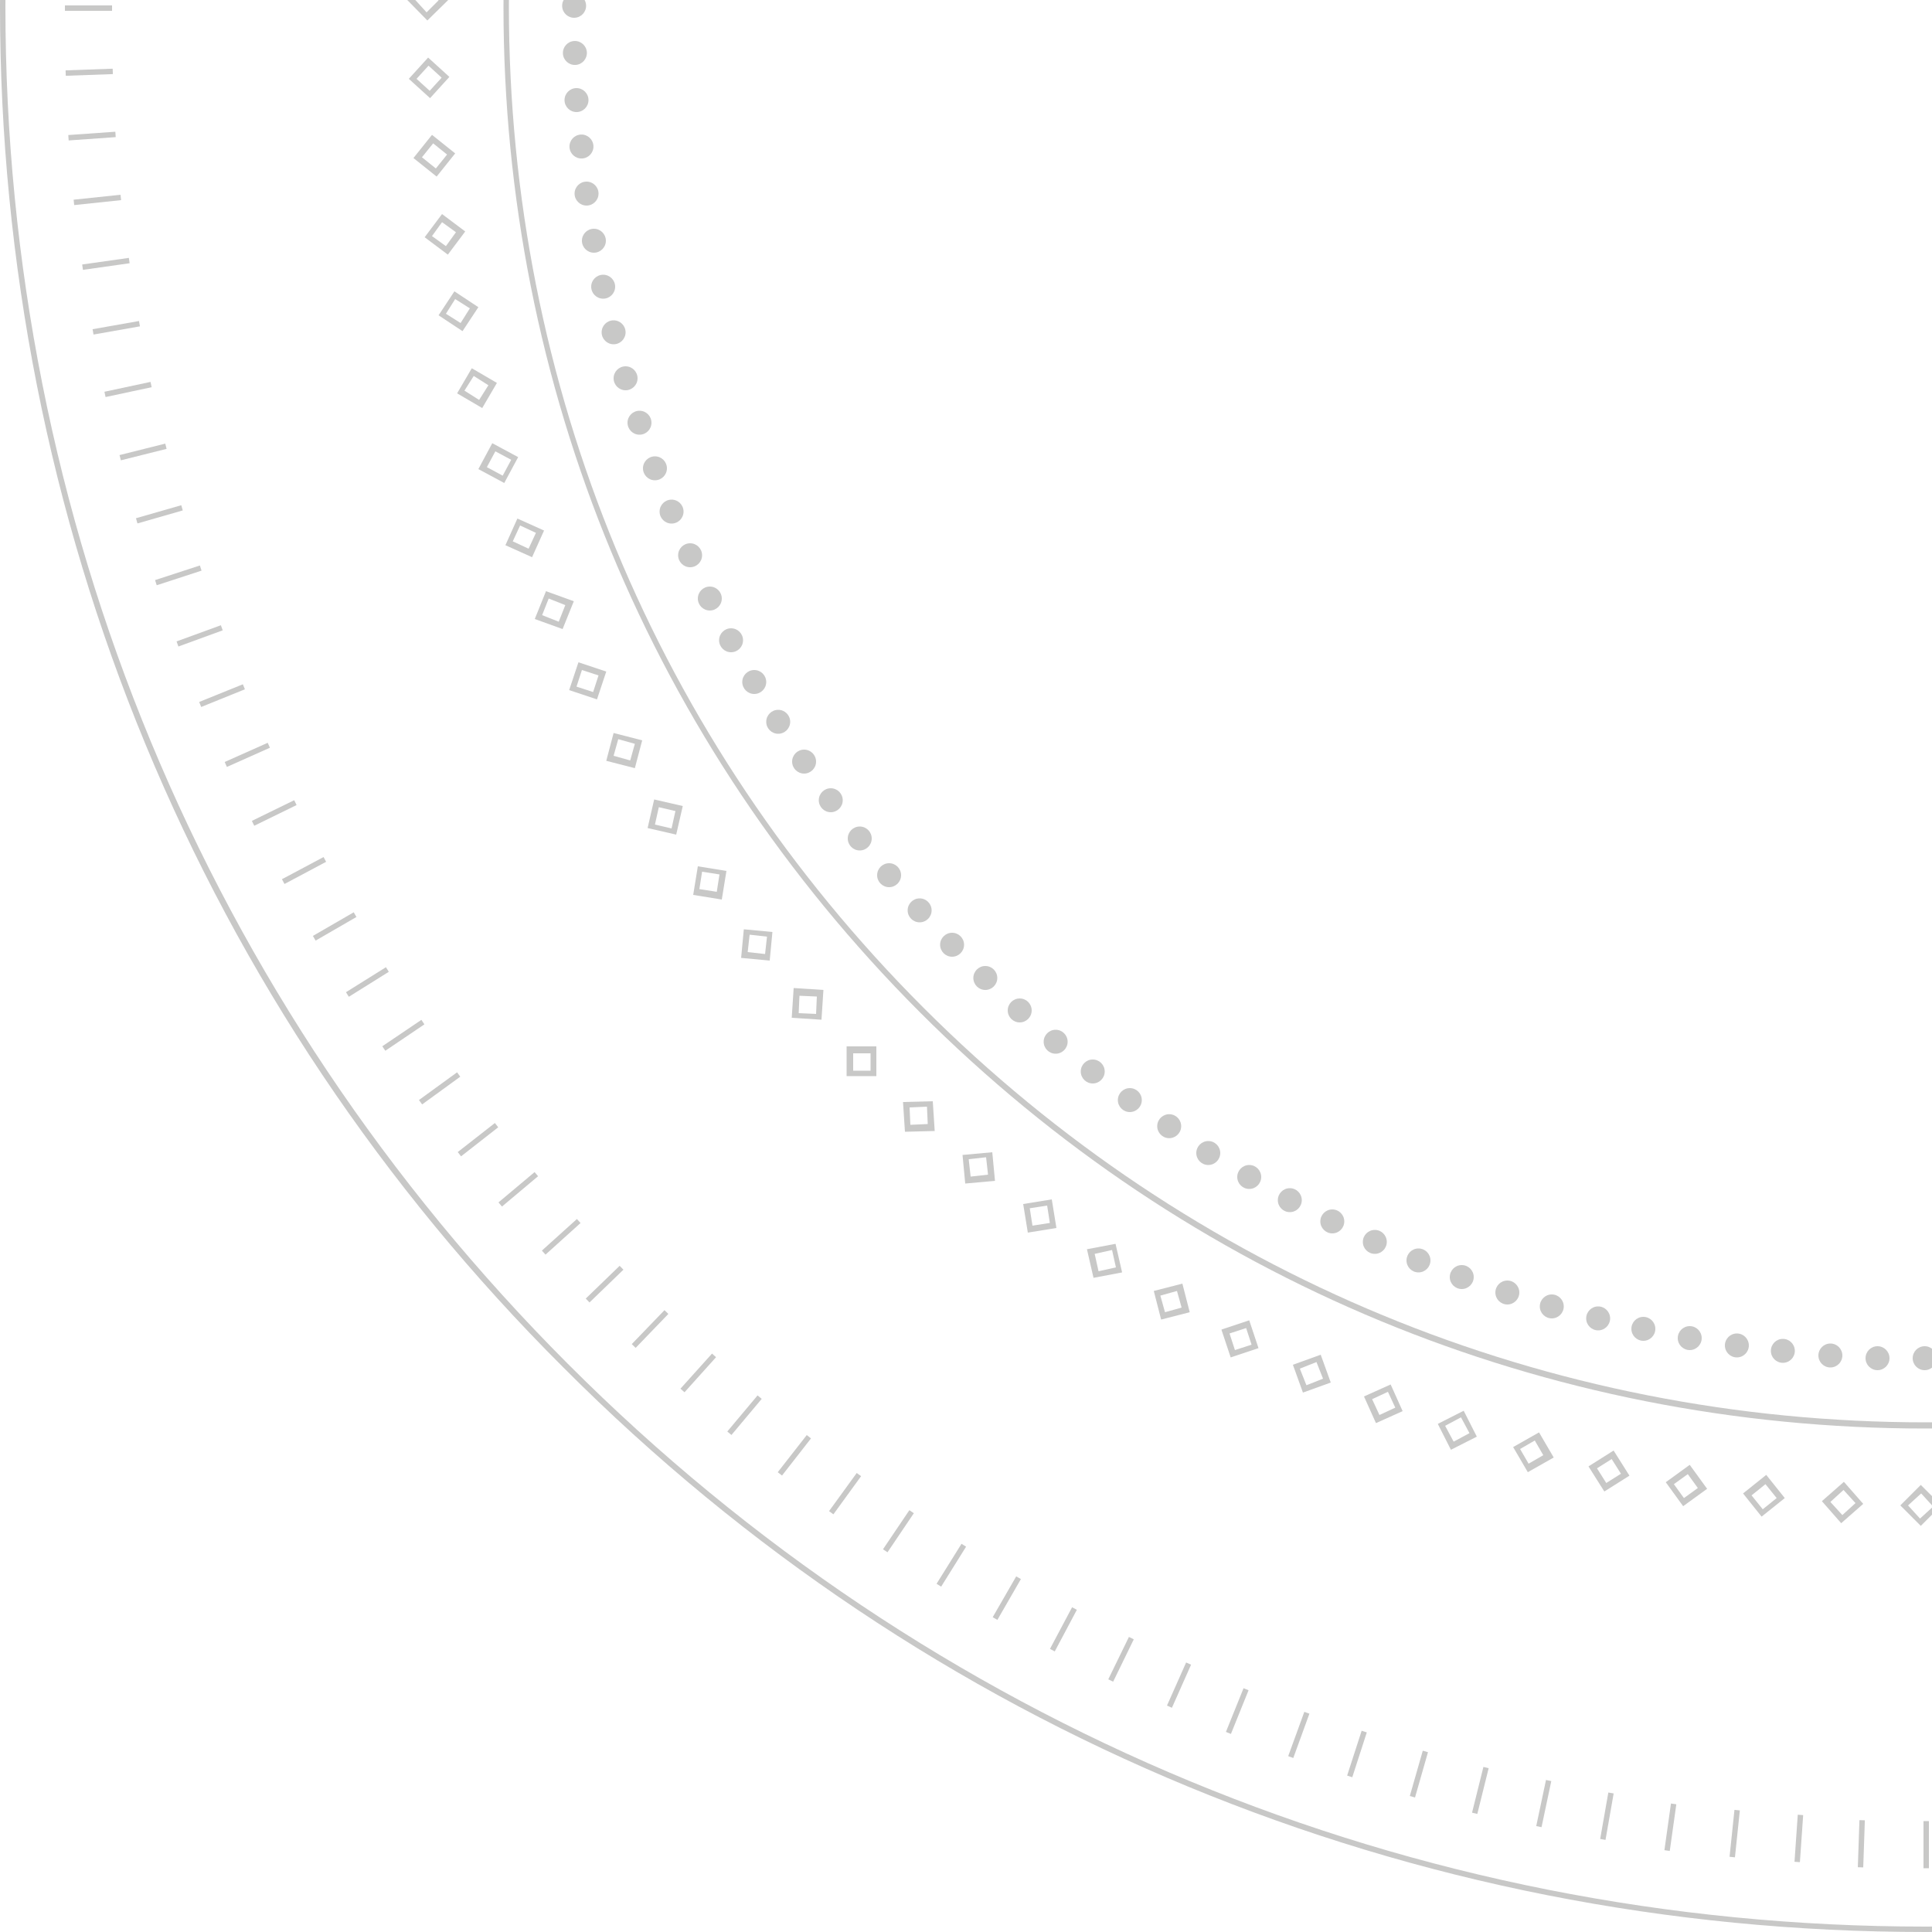 <?xml version="1.0" encoding="utf-8"?>
<!-- Generator: Adobe Illustrator 27.0.0, SVG Export Plug-In . SVG Version: 6.00 Build 0)  -->
<svg version="1.1" id="Layer_1" xmlns="http://www.w3.org/2000/svg" xmlns:xlink="http://www.w3.org/1999/xlink" x="0px" y="0px"
	 viewBox="0 0 500 500" style="enable-background:new 0 0 500 500;" xml:space="preserve">
<style type="text/css">
	.st0{clip-path:url(#SVGID_00000101803648540207444220000017897838446815384203_);}
	.st1{opacity:0.6;}
	.st2{fill:#A3A3A2;}
</style>
<g>
	<defs>
		<rect id="SVGID_1_" width="500" height="500"/>
	</defs>
	<clipPath id="SVGID_00000098910502480823733640000008207592442135422346_">
		<use xlink:href="#SVGID_1_"  style="overflow:visible;"/>
	</clipPath>
	<g style="clip-path:url(#SVGID_00000098910502480823733640000008207592442135422346_);">
		<g>
			<g class="st1">
				<path class="st2" d="M498.3,500c-133.1,0-258.4-51.7-352.5-146.1C51.7,260.1,0,134.8,0,1.7s51.7-258.1,145.8-352.2
					s219.3-146.1,352.5-146.1s258.4,52,352.5,146.1S996.9-131.2,996.9,1.9s-51.7,258.4-146.1,352.5C756.7,448.3,631.5,500,498.3,500
					z M498.3-495.2c-132.7,0-257.4,51.7-351.3,145.6S1.4-131,1.4,1.7S53.2,259.1,147,353s218.6,145.6,351.3,145.6
					S755.7,446.8,849.6,353S995.2,134.3,995.2,1.7s-51.7-257.4-145.6-351.3S631-495.2,498.3-495.2z"/>
			</g>
			<g class="st1">
				<path class="st2" d="M498.3,369.7c-98.4,0-190.9-38.3-260.3-107.8S130.3,100.1,130.3,1.7S168.6-189.2,238-258.6
					s161.9-107.8,260.3-107.8s190.9,38.3,260.3,107.8S866.4-96.7,866.4,1.7S828.1,192.5,758.6,262S596.7,369.7,498.3,369.7z
					 M498.3-364.9c-97.9,0-189.9,38.3-259.1,107.5C169.8-188.2,131.7-96.3,131.7,1.7S169.8,191.6,239,260.8
					c69.2,69.2,161.4,107.3,259.3,107.3S688.2,330,757.7,260.8C826.9,191.6,864.9,99.4,864.9,1.7s-38.1-189.9-107.3-259.1
					S596.3-364.9,498.3-364.9z"/>
			</g>
			<g class="st1">
				<g>
					<rect x="497.6" y="-479.9" class="st2" width="1.4" height="12.2"/>
				</g>
				<g>
					
						<rect x="508.8" y="-474.4" transform="matrix(3.489936e-02 -0.999 0.999 3.489936e-02 970.304 57.505)" class="st2" width="12.2" height="1.4"/>
				</g>
				<g>
					
						<rect x="525.5" y="-473.4" transform="matrix(6.969555e-02 -0.998 0.998 6.969555e-02 966.117 90.557)" class="st2" width="12.2" height="1.4"/>
				</g>
				<g>
					
						<rect x="542" y="-472" transform="matrix(0.104 -0.995 0.995 0.104 959.499 123.107)" class="st2" width="12.2" height="1.4"/>
				</g>
				<g>
					
						<rect x="558.4" y="-470" transform="matrix(0.139 -0.99 0.99 0.139 950.601 155.022)" class="st2" width="12.2" height="1.4"/>
				</g>
				<g>
					
						<rect x="574.8" y="-467.5" transform="matrix(0.174 -0.985 0.985 0.174 939.82 186.33)" class="st2" width="12.2" height="1.4"/>
				</g>
				<g>
					
						<rect x="591.1" y="-464.3" transform="matrix(0.208 -0.978 0.978 0.208 926.537 216.891)" class="st2" width="12.2" height="1.4"/>
				</g>
				<g>
					
						<rect x="607.3" y="-460.5" transform="matrix(0.242 -0.97 0.97 0.242 911.137 246.633)" class="st2" width="12.2" height="1.4"/>
				</g>
				<g>
					
						<rect x="623.4" y="-456.2" transform="matrix(0.276 -0.961 0.961 0.276 893.835 275.168)" class="st2" width="12.2" height="1.4"/>
				</g>
				<g>
					
						<rect x="639.2" y="-451.5" transform="matrix(0.309 -0.951 0.951 0.309 874.658 302.25)" class="st2" width="12.2" height="1.4"/>
				</g>
				<g>
					
						<rect x="654.9" y="-446" transform="matrix(0.342 -0.94 0.94 0.342 853.369 328.22)" class="st2" width="12.2" height="1.4"/>
				</g>
				<g>
					
						<rect x="670.3" y="-440.2" transform="matrix(0.375 -0.927 0.927 0.375 830.46 352.312)" class="st2" width="12.2" height="1.4"/>
				</g>
				<g>
					
						<rect x="685.8" y="-433.6" transform="matrix(0.407 -0.914 0.914 0.407 806.013 375.272)" class="st2" width="12.2" height="1.4"/>
				</g>
				<g>
					
						<rect x="700.7" y="-426.4" transform="matrix(0.438 -0.899 0.899 0.438 779.664 396.177)" class="st2" width="12.2" height="1.4"/>
				</g>
				<g>
					
						<rect x="715.5" y="-419" transform="matrix(0.469 -0.883 0.883 0.469 752.222 415.182)" class="st2" width="12.2" height="1.4"/>
				</g>
				<g>
					
						<rect x="730.1" y="-411" transform="matrix(0.5 -0.866 0.866 0.5 723.517 432.471)" class="st2" width="12.2" height="1.4"/>
				</g>
				<g>
					
						<rect x="744.2" y="-402.4" transform="matrix(0.53 -0.848 0.848 0.53 693.472 447.428)" class="st2" width="12.2" height="1.4"/>
				</g>
				<g>
					
						<rect x="758.1" y="-393.4" transform="matrix(0.559 -0.829 0.829 0.559 662.47 460.482)" class="st2" width="12.2" height="1.4"/>
				</g>
				<g>
					
						<rect x="771.8" y="-383.8" transform="matrix(0.588 -0.809 0.809 0.588 630.708 471.413)" class="st2" width="12.2" height="1.4"/>
				</g>
				<g>
					
						<rect x="785.2" y="-373.9" transform="matrix(0.616 -0.788 0.788 0.616 598.298 480.103)" class="st2" width="12.2" height="1.4"/>
				</g>
				<g>
					
						<rect x="797.8" y="-363.4" transform="matrix(0.643 -0.766 0.766 0.643 565.099 486.296)" class="st2" width="12.2" height="1.4"/>
				</g>
				<g>
					
						<rect x="810.6" y="-352.6" transform="matrix(0.669 -0.743 0.743 0.669 531.791 490.528)" class="st2" width="12.2" height="1.4"/>
				</g>
				<g>
					
						<rect x="822.5" y="-341.2" transform="matrix(0.695 -0.719 0.719 0.695 497.996 492.129)" class="st2" width="12.2" height="1.4"/>
				</g>
				<g>
					
						<rect x="834.2" y="-329.5" transform="matrix(0.719 -0.695 0.695 0.719 464.271 491.506)" class="st2" width="12.2" height="1.4"/>
				</g>
				<g>
					
						<rect x="845.7" y="-317.4" transform="matrix(0.743 -0.669 0.669 0.743 430.761 488.699)" class="st2" width="12.2" height="1.4"/>
				</g>
				<g>
					
						<rect x="856.5" y="-304.8" transform="matrix(0.766 -0.643 0.643 0.766 397.382 483.395)" class="st2" width="12.2" height="1.4"/>
				</g>
				<g>
					
						<rect x="867.1" y="-291.9" transform="matrix(0.788 -0.616 0.616 0.788 364.528 475.939)" class="st2" width="12.2" height="1.4"/>
				</g>
				<g>
					
						<rect x="877.1" y="-278.8" transform="matrix(0.809 -0.588 0.588 0.809 332.236 466.096)" class="st2" width="12.2" height="1.4"/>
				</g>
				<g>
					
						<rect x="886.5" y="-265.1" transform="matrix(0.829 -0.559 0.559 0.829 300.501 453.99)" class="st2" width="12.2" height="1.4"/>
				</g>
				<g>
					
						<rect x="895.6" y="-251.2" transform="matrix(0.848 -0.53 0.53 0.848 269.856 439.869)" class="st2" width="12.2" height="1.4"/>
				</g>
				<g>
					
						<rect x="904.2" y="-237.1" transform="matrix(0.866 -0.5 0.5 0.866 240.191 423.538)" class="st2" width="12.2" height="1.4"/>
				</g>
				<g>
					
						<rect x="912.1" y="-222.4" transform="matrix(0.883 -0.47 0.47 0.883 211.651 405.204)" class="st2" width="12.2" height="1.4"/>
				</g>
				<g>
					
						<rect x="919.7" y="-207.6" transform="matrix(0.899 -0.439 0.439 0.899 184.501 385.038)" class="st2" width="12.2" height="1.4"/>
				</g>
				<g>
					
						<rect x="926.7" y="-192.5" transform="matrix(0.913 -0.407 0.407 0.913 158.758 362.966)" class="st2" width="12.2" height="1.4"/>
				</g>
				<g>
					
						<rect x="933.2" y="-177.2" transform="matrix(0.927 -0.375 0.375 0.927 134.61 339.191)" class="st2" width="12.2" height="1.4"/>
				</g>
				<g>
					
						<rect x="939.1" y="-161.9" transform="matrix(0.94 -0.342 0.342 0.94 112.215 313.734)" class="st2" width="12.2" height="1.4"/>
				</g>
				<g>
					
						<rect x="944.7" y="-146.1" transform="matrix(0.951 -0.309 0.309 0.951 91.543 286.856)" class="st2" width="12.2" height="1.4"/>
				</g>
				<g>
					
						<rect x="949.4" y="-130.3" transform="matrix(0.961 -0.276 0.276 0.961 72.796 258.517)" class="st2" width="12.2" height="1.4"/>
				</g>
				<g>
					
						<rect x="953.7" y="-114.2" transform="matrix(0.97 -0.242 0.242 0.97 56.042 229.009)" class="st2" width="12.2" height="1.4"/>
				</g>
				<g>
					
						<rect x="957.6" y="-98" transform="matrix(0.978 -0.208 0.208 0.978 41.337 198.422)" class="st2" width="12.2" height="1.4"/>
				</g>
				<g>
					
						<rect x="960.8" y="-81.7" transform="matrix(0.985 -0.174 0.174 0.985 28.805 166.898)" class="st2" width="12.2" height="1.4"/>
				</g>
				<g>
					
						<rect x="963.3" y="-65.4" transform="matrix(0.99 -0.139 0.139 0.99 18.482 134.511)" class="st2" width="12.2" height="1.4"/>
				</g>
				<g>
					
						<rect x="965.3" y="-48.8" transform="matrix(0.995 -0.105 0.105 0.995 10.392 101.535)" class="st2" width="12.2" height="1.4"/>
				</g>
				<g>
					
						<rect x="966.7" y="-32.3" transform="matrix(0.998 -7.000654e-02 7.000654e-02 0.998 4.601 68.023)" class="st2" width="12.2" height="1.4"/>
				</g>
				<g>
					
						<rect x="967.7" y="-15.8" transform="matrix(0.999 -3.509886e-02 3.509886e-02 0.999 1.129 34.169)" class="st2" width="12.2" height="1.4"/>
				</g>
				<g>
					<rect x="967.9" y="0.7" class="st2" width="12.2" height="1.4"/>
				</g>
				<g>
					
						<rect x="973.1" y="12.2" transform="matrix(3.460008e-02 -0.999 0.999 3.460008e-02 921.835 990.95)" class="st2" width="1.4" height="12.2"/>
				</g>
				<g>
					
						<rect x="972.2" y="28.8" transform="matrix(6.949750e-02 -0.998 0.998 6.949750e-02 870.453 1003.019)" class="st2" width="1.4" height="12.2"/>
				</g>
				<g>
					
						<rect x="970.8" y="45.3" transform="matrix(0.104 -0.995 0.995 0.104 819.005 1012.25)" class="st2" width="1.4" height="12.2"/>
				</g>
				<g>
					
						<rect x="968.8" y="61.7" transform="matrix(0.139 -0.99 0.99 0.139 767.615 1018.502)" class="st2" width="1.4" height="12.2"/>
				</g>
				<g>
					
						<rect x="966" y="78.1" transform="matrix(0.173 -0.985 0.985 0.173 716.184 1021.645)" class="st2" width="1.4" height="12.2"/>
				</g>
				<g>
					
						<rect x="962.9" y="94.5" transform="matrix(0.208 -0.978 0.978 0.208 665.181 1022.302)" class="st2" width="1.4" height="12.2"/>
				</g>
				<g>
					
						<rect x="959.2" y="110.8" transform="matrix(0.242 -0.97 0.97 0.242 614.592 1020.103)" class="st2" width="1.4" height="12.2"/>
				</g>
				<g>
					
						<rect x="955" y="126.7" transform="matrix(0.275 -0.961 0.961 0.275 564.79 1014.972)" class="st2" width="1.4" height="12.2"/>
				</g>
				<g>
					
						<rect x="950.2" y="142.3" transform="matrix(0.309 -0.951 0.951 0.309 516.183 1007.081)" class="st2" width="1.4" height="12.2"/>
				</g>
				<g>
					
						<rect x="944.7" y="158.2" transform="matrix(0.342 -0.94 0.94 0.342 467.963 996.717)" class="st2" width="1.4" height="12.2"/>
				</g>
				<g>
					
						<rect x="938.6" y="173.7" transform="matrix(0.374 -0.927 0.927 0.374 421.053 983.564)" class="st2" width="1.4" height="12.2"/>
				</g>
				<g>
					
						<rect x="932.1" y="189" transform="matrix(0.406 -0.914 0.914 0.406 375.366 968.133)" class="st2" width="1.4" height="12.2"/>
				</g>
				<g>
					
						<rect x="925.3" y="203.9" transform="matrix(0.438 -0.899 0.899 0.438 331.505 950.438)" class="st2" width="1.4" height="12.2"/>
				</g>
				<g>
					
						<rect x="917.8" y="218.8" transform="matrix(0.469 -0.883 0.883 0.469 288.875 930.5)" class="st2" width="1.4" height="12.2"/>
				</g>
				<g>
					
						<rect x="909.8" y="233.3" transform="matrix(0.5 -0.866 0.866 0.5 248.13 908.484)" class="st2" width="1.4" height="12.2"/>
				</g>
				<g>
					
						<rect x="901.1" y="247.6" transform="matrix(0.53 -0.848 0.848 0.53 208.988 884.32)" class="st2" width="1.4" height="12.2"/>
				</g>
				<g>
					
						<rect x="892.1" y="261.6" transform="matrix(0.559 -0.829 0.829 0.559 171.836 858.373)" class="st2" width="1.4" height="12.2"/>
				</g>
				<g>
					
						<rect x="882.5" y="275.2" transform="matrix(0.588 -0.809 0.809 0.588 136.677 830.787)" class="st2" width="1.4" height="12.2"/>
				</g>
				<g>
					
						<rect x="872.6" y="288.3" transform="matrix(0.615 -0.788 0.788 0.615 103.844 801.574)" class="st2" width="1.4" height="12.2"/>
				</g>
				<g>
					
						<rect x="862.1" y="301.3" transform="matrix(0.642 -0.766 0.766 0.642 72.921 771.041)" class="st2" width="1.4" height="12.2"/>
				</g>
				<g>
					
						<rect x="851.1" y="313.8" transform="matrix(0.669 -0.743 0.743 0.669 44.255 739.162)" class="st2" width="1.4" height="12.2"/>
				</g>
				<g>
					
						<rect x="839.8" y="326" transform="matrix(0.694 -0.72 0.72 0.694 17.913 706.349)" class="st2" width="1.4" height="12.2"/>
				</g>
				<g>
					
						<rect x="828.1" y="337.7" transform="matrix(0.719 -0.695 0.695 0.719 -6.097 672.541)" class="st2" width="1.4" height="12.2"/>
				</g>
				<g>
					
						<rect x="816" y="348.9" transform="matrix(0.743 -0.669 0.669 0.743 -27.633 638.008)" class="st2" width="1.4" height="12.2"/>
				</g>
				<g>
					
						<rect x="803.5" y="360" transform="matrix(0.766 -0.643 0.643 0.766 -47.064 602.901)" class="st2" width="1.4" height="12.2"/>
				</g>
				<g>
					
						<rect x="790.6" y="370.5" transform="matrix(0.788 -0.616 0.616 0.788 -64.021 567.377)" class="st2" width="1.4" height="12.2"/>
				</g>
				<g>
					
						<rect x="777.3" y="380.3" transform="matrix(0.809 -0.588 0.588 0.809 -78.487 531.438)" class="st2" width="1.4" height="12.2"/>
				</g>
				<g>
					
						<rect x="763.9" y="389.8" transform="matrix(0.829 -0.559 0.559 0.829 -90.634 495.561)" class="st2" width="1.4" height="12.2"/>
				</g>
				<g>
					
						<rect x="749.8" y="399" transform="matrix(0.848 -0.53 0.53 0.848 -100.604 459.636)" class="st2" width="1.4" height="12.2"/>
				</g>
				<g>
					
						<rect x="735.7" y="407.5" transform="matrix(0.866 -0.5 0.5 0.866 -108.163 424)" class="st2" width="1.4" height="12.2"/>
				</g>
				<g>
					
						<rect x="721.1" y="415.5" transform="matrix(0.883 -0.47 0.47 0.883 -113.462 388.522)" class="st2" width="1.4" height="12.2"/>
				</g>
				<g>
					
						<rect x="706.2" y="423.2" transform="matrix(0.899 -0.439 0.439 0.899 -116.677 353.738)" class="st2" width="1.4" height="12.2"/>
				</g>
				<g>
					
						<rect x="691.4" y="430.1" transform="matrix(0.913 -0.407 0.407 0.913 -117.618 319.526)" class="st2" width="1.4" height="12.2"/>
				</g>
				<g>
					
						<rect x="676" y="436.5" transform="matrix(0.927 -0.375 0.375 0.927 -116.612 286.071)" class="st2" width="1.4" height="12.2"/>
				</g>
				<g>
					
						<rect x="660.4" y="442.5" transform="matrix(0.94 -0.342 0.342 0.94 -113.659 253.501)" class="st2" width="1.4" height="12.2"/>
				</g>
				<g>
					
						<rect x="644.9" y="448" transform="matrix(0.951 -0.309 0.309 0.951 -108.827 222.041)" class="st2" width="1.4" height="12.2"/>
				</g>
				<g>
					
						<rect x="628.8" y="452.8" transform="matrix(0.961 -0.276 0.276 0.961 -102.246 191.656)" class="st2" width="1.4" height="12.2"/>
				</g>
				<g>
					
						<rect x="612.8" y="457.2" transform="matrix(0.97 -0.242 0.242 0.97 -93.999 162.534)" class="st2" width="1.4" height="12.2"/>
				</g>
				<g>
					
						<rect x="596.7" y="460.7" transform="matrix(0.978 -0.208 0.208 0.978 -84.161 134.759)" class="st2" width="1.4" height="12.2"/>
				</g>
				<g>
					
						<rect x="580.4" y="464.1" transform="matrix(0.985 -0.174 0.174 0.985 -72.982 108.365)" class="st2" width="1.4" height="12.2"/>
				</g>
				<g>
					
						<rect x="564.2" y="466.7" transform="matrix(0.99 -0.14 0.14 0.99 -60.472 83.491)" class="st2" width="1.4" height="12.2"/>
				</g>
				<g>
					
						<rect x="547.7" y="468.6" transform="matrix(0.995 -0.105 0.105 0.995 -46.817 60.204)" class="st2" width="1.4" height="12.2"/>
				</g>
				<g>
					
						<rect x="531.1" y="470" transform="matrix(0.998 -7.020461e-02 7.020461e-02 0.998 -32.115 38.511)" class="st2" width="1.4" height="12.2"/>
				</g>
				<g>
					
						<rect x="514.4" y="471.1" transform="matrix(0.999 -3.539810e-02 3.539810e-02 0.999 -16.568 18.533)" class="st2" width="1.4" height="12.2"/>
				</g>
				<g>
					<rect x="497.8" y="471.3" class="st2" width="1.4" height="12.2"/>
				</g>
				<g>
					
						<rect x="475.8" y="476.2" transform="matrix(3.440056e-02 -0.999 0.999 3.440056e-02 -11.288 942.177)" class="st2" width="12.2" height="1.4"/>
				</g>
				<g>
					
						<rect x="459.3" y="475.3" transform="matrix(6.929943e-02 -0.998 0.998 6.929943e-02 -41.763 907.271)" class="st2" width="12.2" height="1.4"/>
				</g>
				<g>
					
						<rect x="442.6" y="474" transform="matrix(0.104 -0.995 0.995 0.104 -70.052 871.62)" class="st2" width="12.2" height="1.4"/>
				</g>
				<g>
					
						<rect x="426.3" y="471.9" transform="matrix(0.139 -0.99 0.99 0.139 -95.689 835.27)" class="st2" width="12.2" height="1.4"/>
				</g>
				<g>
					
						<rect x="409.7" y="469.4" transform="matrix(0.173 -0.985 0.985 0.173 -119.112 798.268)" class="st2" width="12.2" height="1.4"/>
				</g>
				<g>
					
						<rect x="393.7" y="466.2" transform="matrix(0.207 -0.978 0.978 0.207 -139.863 761.121)" class="st2" width="12.2" height="1.4"/>
				</g>
				<g>
					
						<rect x="377.4" y="462.6" transform="matrix(0.241 -0.97 0.97 0.241 -158.709 723.704)" class="st2" width="12.2" height="1.4"/>
				</g>
				<g>
					
						<rect x="361.4" y="458.3" transform="matrix(0.275 -0.961 0.961 0.275 -174.952 686.077)" class="st2" width="12.2" height="1.4"/>
				</g>
				<g>
					
						<rect x="345.4" y="453.4" transform="matrix(0.308 -0.951 0.951 0.308 -188.928 648.344)" class="st2" width="12.2" height="1.4"/>
				</g>
				<g>
					
						<rect x="329.8" y="448.1" transform="matrix(0.342 -0.94 0.94 0.342 -200.62 611.252)" class="st2" width="12.2" height="1.4"/>
				</g>
				<g>
					
						<rect x="314.3" y="442" transform="matrix(0.374 -0.927 0.927 0.374 -210.014 574.264)" class="st2" width="12.2" height="1.4"/>
				</g>
				<g>
					
						<rect x="299" y="435.5" transform="matrix(0.406 -0.914 0.914 0.406 -217.426 537.874)" class="st2" width="12.2" height="1.4"/>
				</g>
				<g>
					
						<rect x="284" y="428.7" transform="matrix(0.438 -0.899 0.899 0.438 -222.972 502.153)" class="st2" width="12.2" height="1.4"/>
				</g>
				<g>
					
						<rect x="269.2" y="420.9" transform="matrix(0.469 -0.883 0.883 0.469 -226.176 467.033)" class="st2" width="12.2" height="1.4"/>
				</g>
				<g>
					
						<rect x="254.7" y="413" transform="matrix(0.499 -0.866 0.866 0.499 -227.844 433.011)" class="st2" width="12.2" height="1.4"/>
				</g>
				<g>
					
						<rect x="240.4" y="404.4" transform="matrix(0.529 -0.848 0.848 0.529 -227.72 399.813)" class="st2" width="12.2" height="1.4"/>
				</g>
				<g>
					
						<rect x="226.5" y="395.4" transform="matrix(0.559 -0.829 0.829 0.559 -225.88 367.688)" class="st2" width="12.2" height="1.4"/>
				</g>
				<g>
					
						<rect x="212.8" y="385.9" transform="matrix(0.587 -0.809 0.809 0.587 -222.552 336.713)" class="st2" width="12.2" height="1.4"/>
				</g>
				<g>
					
						<rect x="199.7" y="375.9" transform="matrix(0.615 -0.788 0.788 0.615 -217.743 307.194)" class="st2" width="12.2" height="1.4"/>
				</g>
				<g>
					
						<rect x="186.8" y="365.6" transform="matrix(0.642 -0.766 0.766 0.642 -211.751 278.847)" class="st2" width="12.2" height="1.4"/>
				</g>
				<g>
					
						<rect x="174.4" y="354.6" transform="matrix(0.669 -0.744 0.744 0.669 -204.388 251.911)" class="st2" width="12.2" height="1.4"/>
				</g>
				<g>
					
						<rect x="162.1" y="343.3" transform="matrix(0.694 -0.72 0.72 0.694 -196.174 226.316)" class="st2" width="12.2" height="1.4"/>
				</g>
				<g>
					
						<rect x="150.4" y="331.6" transform="matrix(0.719 -0.695 0.695 0.719 -187.007 202.175)" class="st2" width="12.2" height="1.4"/>
				</g>
				<g>
					
						<rect x="139" y="319.3" transform="matrix(0.743 -0.67 0.67 0.743 -176.967 179.543)" class="st2" width="12.2" height="1.4"/>
				</g>
				<g>
					
						<rect x="128.1" y="306.9" transform="matrix(0.766 -0.643 0.643 0.766 -166.452 158.462)" class="st2" width="12.2" height="1.4"/>
				</g>
				<g>
					
						<rect x="117.6" y="294.1" transform="matrix(0.788 -0.616 0.616 0.788 -155.372 138.843)" class="st2" width="12.2" height="1.4"/>
				</g>
				<g>
					
						<rect x="107.7" y="280.8" transform="matrix(0.809 -0.588 0.588 0.809 -143.815 120.847)" class="st2" width="12.2" height="1.4"/>
				</g>
				<g>
					
						<rect x="98.2" y="267.2" transform="matrix(0.829 -0.56 0.56 0.829 -132.101 104.255)" class="st2" width="12.2" height="1.4"/>
				</g>
				<g>
					
						<rect x="89.1" y="253.3" transform="matrix(0.848 -0.53 0.53 0.848 -120.27 89.206)" class="st2" width="12.2" height="1.4"/>
				</g>
				<g>
					
						<rect x="80.4" y="239" transform="matrix(0.866 -0.501 0.501 0.866 -108.387 75.521)" class="st2" width="12.2" height="1.4"/>
				</g>
				<g>
					
						<rect x="72.6" y="224.5" transform="matrix(0.883 -0.47 0.47 0.883 -96.654 63.425)" class="st2" width="12.2" height="1.4"/>
				</g>
				<g>
					
						<rect x="64.9" y="209.8" transform="matrix(0.898 -0.439 0.439 0.898 -85.199 52.538)" class="st2" width="12.2" height="1.4"/>
				</g>
				<g>
					
						<rect x="58" y="194.7" transform="matrix(0.913 -0.407 0.407 0.913 -74.049 43.046)" class="st2" width="12.2" height="1.4"/>
				</g>
				<g>
					
						<rect x="51.4" y="179.3" transform="matrix(0.927 -0.375 0.375 0.927 -63.341 34.732)" class="st2" width="12.2" height="1.4"/>
				</g>
				<g>
					
						<rect x="45.5" y="163.8" transform="matrix(0.94 -0.343 0.343 0.94 -53.261 27.632)" class="st2" width="12.2" height="1.4"/>
				</g>
				<g>
					
						<rect x="40" y="148.2" transform="matrix(0.951 -0.31 0.31 0.951 -43.857 21.593)" class="st2" width="12.2" height="1.4"/>
				</g>
				<g>
					
						<rect x="35.2" y="132.4" transform="matrix(0.961 -0.276 0.276 0.961 -35.18 16.596)" class="st2" width="12.2" height="1.4"/>
				</g>
				<g>
					
						<rect x="30.9" y="116.3" transform="matrix(0.97 -0.243 0.243 0.97 -27.295 12.47)" class="st2" width="12.2" height="1.4"/>
				</g>
				<g>
					
						<rect x="27" y="100.1" transform="matrix(0.978 -0.209 0.209 0.978 -20.302 9.131)" class="st2" width="12.2" height="1.4"/>
				</g>
				<g>
					
						<rect x="24" y="84.1" transform="matrix(0.985 -0.174 0.174 0.985 -14.315 6.538)" class="st2" width="12.2" height="1.4"/>
				</g>
				<g>
					
						<rect x="21.3" y="67.6" transform="matrix(0.99 -0.14 0.14 0.99 -9.281 4.507)" class="st2" width="12.2" height="1.4"/>
				</g>
				<g>
					
						<rect x="19.1" y="51" transform="matrix(0.995 -0.105 0.105 0.995 -5.305 2.943)" class="st2" width="12.2" height="1.4"/>
				</g>
				<g>
					
						<rect x="17.7" y="34.5" transform="matrix(0.998 -7.050166e-02 7.050166e-02 0.998 -2.423 1.767)" class="st2" width="12.2" height="1.4"/>
				</g>
				<g>
					
						<rect x="17" y="18" transform="matrix(0.999 -3.559759e-02 3.559759e-02 0.999 -0.651 0.835)" class="st2" width="12.2" height="1.4"/>
				</g>
				<g>
					<rect x="16.8" y="1.4" class="st2" width="12.2" height="1.4"/>
				</g>
				<g>
					
						<rect x="22.3" y="-20.6" transform="matrix(3.420103e-02 -0.999 0.999 3.420103e-02 36.693 8.959)" class="st2" width="1.4" height="12.2"/>
				</g>
				<g>
					
						<rect x="23.2" y="-37.1" transform="matrix(6.900229e-02 -0.998 0.998 6.900229e-02 53.135 -4.969)" class="st2" width="1.4" height="12.2"/>
				</g>
				<g>
					
						<rect x="24.6" y="-53.6" transform="matrix(0.104 -0.995 0.995 0.104 69.928 -17.34)" class="st2" width="1.4" height="12.2"/>
				</g>
				<g>
					
						<rect x="26.7" y="-70.2" transform="matrix(0.138 -0.99 0.99 0.138 87.076 -28.119)" class="st2" width="1.4" height="12.2"/>
				</g>
				<g>
					
						<rect x="29.3" y="-86.6" transform="matrix(0.173 -0.985 0.985 0.173 104.151 -37.05)" class="st2" width="1.4" height="12.2"/>
				</g>
				<g>
					
						<rect x="32.5" y="-102.9" transform="matrix(0.207 -0.978 0.978 0.207 120.974 -44.242)" class="st2" width="1.4" height="12.2"/>
				</g>
				<g>
					
						<rect x="36.1" y="-118.9" transform="matrix(0.241 -0.971 0.971 0.241 137.396 -49.884)" class="st2" width="1.4" height="12.2"/>
				</g>
				<g>
					
						<rect x="40.4" y="-135" transform="matrix(0.275 -0.962 0.962 0.275 153.712 -53.946)" class="st2" width="1.4" height="12.2"/>
				</g>
				<g>
					
						<rect x="45.2" y="-150.8" transform="matrix(0.308 -0.951 0.951 0.308 169.428 -56.369)" class="st2" width="1.4" height="12.2"/>
				</g>
				<g>
					
						<rect x="50.6" y="-166.6" transform="matrix(0.341 -0.94 0.94 0.341 184.704 -57.5)" class="st2" width="1.4" height="12.2"/>
				</g>
				<g>
					
						<rect x="56.5" y="-182.2" transform="matrix(0.374 -0.927 0.927 0.374 199.15 -57.199)" class="st2" width="1.4" height="12.2"/>
				</g>
				<g>
					
						<rect x="62.9" y="-197.5" transform="matrix(0.406 -0.914 0.914 0.406 212.725 -55.519)" class="st2" width="1.4" height="12.2"/>
				</g>
				<g>
					
						<rect x="70.1" y="-212.5" transform="matrix(0.438 -0.899 0.899 0.438 225.386 -52.412)" class="st2" width="1.4" height="12.2"/>
				</g>
				<g>
					
						<rect x="77.5" y="-227.2" transform="matrix(0.469 -0.883 0.883 0.469 236.789 -48.371)" class="st2" width="1.4" height="12.2"/>
				</g>
				<g>
					
						<rect x="85.5" y="-241.8" transform="matrix(0.499 -0.866 0.866 0.499 247.394 -43.329)" class="st2" width="1.4" height="12.2"/>
				</g>
				<g>
					
						<rect x="94.2" y="-256.1" transform="matrix(0.529 -0.849 0.849 0.529 256.788 -37.144)" class="st2" width="1.4" height="12.2"/>
				</g>
				<g>
					
						<rect x="103" y="-270" transform="matrix(0.558 -0.83 0.83 0.558 264.658 -30.497)" class="st2" width="1.4" height="12.2"/>
				</g>
				<g>
					
						<rect x="112.7" y="-283.5" transform="matrix(0.587 -0.809 0.809 0.587 271.392 -22.764)" class="st2" width="1.4" height="12.2"/>
				</g>
				<g>
					
						<rect x="122.5" y="-297" transform="matrix(0.615 -0.788 0.788 0.615 276.792 -14.775)" class="st2" width="1.4" height="12.2"/>
				</g>
				<g>
					
						<rect x="132.9" y="-309.8" transform="matrix(0.642 -0.767 0.767 0.642 280.611 -6.24)" class="st2" width="1.4" height="12.2"/>
				</g>
				<g>
					
						<rect x="143.9" y="-322.3" transform="matrix(0.668 -0.744 0.744 0.668 283.129 2.749)" class="st2" width="1.4" height="12.2"/>
				</g>
				<g>
					
						<rect x="155.1" y="-334.5" transform="matrix(0.694 -0.72 0.72 0.694 284.122 11.735)" class="st2" width="1.4" height="12.2"/>
				</g>
				<g>
					
						<rect x="166.9" y="-346.2" transform="matrix(0.719 -0.695 0.695 0.719 283.645 20.881)" class="st2" width="1.4" height="12.2"/>
				</g>
				<g>
					
						<rect x="179.1" y="-357.5" transform="matrix(0.743 -0.67 0.67 0.743 281.687 29.993)" class="st2" width="1.4" height="12.2"/>
				</g>
				<g>
					
						<rect x="191.6" y="-368.5" transform="matrix(0.765 -0.643 0.643 0.765 278.285 38.729)" class="st2" width="1.4" height="12.2"/>
				</g>
				<g>
					
						<rect x="204.6" y="-378.9" transform="matrix(0.787 -0.616 0.616 0.787 273.379 47.308)" class="st2" width="1.4" height="12.2"/>
				</g>
				<g>
					
						<rect x="217.7" y="-388.9" transform="matrix(0.808 -0.589 0.589 0.808 267.079 55.249)" class="st2" width="1.4" height="12.2"/>
				</g>
				<g>
					
						<rect x="231.3" y="-398.5" transform="matrix(0.829 -0.56 0.56 0.829 259.481 62.641)" class="st2" width="1.4" height="12.2"/>
				</g>
				<g>
					
						<rect x="245.2" y="-407.5" transform="matrix(0.848 -0.531 0.531 0.848 250.518 69.311)" class="st2" width="1.4" height="12.2"/>
				</g>
				<g>
					
						<rect x="259.4" y="-415.9" transform="matrix(0.866 -0.501 0.501 0.866 240.191 75.191)" class="st2" width="1.4" height="12.2"/>
				</g>
				<g>
					
						<rect x="274" y="-424.1" transform="matrix(0.882 -0.47 0.47 0.882 228.85 80.079)" class="st2" width="1.4" height="12.2"/>
				</g>
				<g>
					
						<rect x="288.8" y="-431.8" transform="matrix(0.898 -0.439 0.439 0.898 216.363 83.889)" class="st2" width="1.4" height="12.2"/>
				</g>
				<g>
					
						<rect x="303.7" y="-438.6" transform="matrix(0.913 -0.408 0.408 0.913 202.723 86.507)" class="st2" width="1.4" height="12.2"/>
				</g>
				<g>
					
						<rect x="319" y="-445.1" transform="matrix(0.927 -0.376 0.376 0.927 188.255 87.927)" class="st2" width="1.4" height="12.2"/>
				</g>
				<g>
					
						<rect x="334.6" y="-451.1" transform="matrix(0.939 -0.343 0.343 0.939 172.924 87.981)" class="st2" width="1.4" height="12.2"/>
				</g>
				<g>
					
						<rect x="350.1" y="-456.6" transform="matrix(0.951 -0.31 0.31 0.951 156.875 86.536)" class="st2" width="1.4" height="12.2"/>
				</g>
				<g>
					
						<rect x="366.1" y="-461.5" transform="matrix(0.961 -0.277 0.277 0.961 140.207 83.683)" class="st2" width="1.4" height="12.2"/>
				</g>
				<g>
					
						<rect x="382.2" y="-465.8" transform="matrix(0.97 -0.243 0.243 0.97 123.06 79.213)" class="st2" width="1.4" height="12.2"/>
				</g>
				<g>
					
						<rect x="398.2" y="-469.6" transform="matrix(0.978 -0.209 0.209 0.978 105.559 73.083)" class="st2" width="1.4" height="12.2"/>
				</g>
				<g>
					
						<rect x="414.5" y="-472.7" transform="matrix(0.985 -0.175 0.175 0.985 87.846 65.332)" class="st2" width="1.4" height="12.2"/>
				</g>
				<g>
					
						<rect x="431" y="-475.3" transform="matrix(0.99 -0.14 0.14 0.99 70 55.86)" class="st2" width="1.4" height="12.2"/>
				</g>
				<g>
					
						<rect x="447.3" y="-477.2" transform="matrix(0.994 -0.105 0.105 0.994 52.205 44.64)" class="st2" width="1.4" height="12.2"/>
				</g>
				<g>
					
						<rect x="463.8" y="-478.7" transform="matrix(0.998 -7.069967e-02 7.069967e-02 0.998 34.573 31.662)" class="st2" width="1.4" height="12.2"/>
				</g>
				<g>
					
						<rect x="480.6" y="-479.6" transform="matrix(0.999 -3.589680e-02 3.589680e-02 0.999 17.308 16.974)" class="st2" width="1.4" height="12.2"/>
				</g>
				<g>
					<rect x="497.1" y="-479.9" class="st2" width="1.4" height="12.2"/>
				</g>
			</g>
			<g class="st1">
				<g>
					<path class="st2" d="M498.3-380.7l-5.3-5.3l5.3-5.3l5.3,5.3L498.3-380.7z M495.2-386l3.1,3.1l3.1-3.1l-3.1-3.1L495.2-386z"/>
				</g>
				<g>
					<path class="st2" d="M518.4-380.3l-5-5.7l5.7-5l5,5.7L518.4-380.3z M515.6-385.8l3.1,3.4l3.4-3.1l-3.1-3.4L515.6-385.8z"/>
				</g>
				<g>
					<path class="st2" d="M538.3-378.6l-4.8-6l6-4.8l4.8,6L538.3-378.6z M535.7-384.3l2.9,3.6l3.6-2.9l-2.9-3.6L535.7-384.3z"/>
				</g>
				<g>
					<path class="st2" d="M558.2-376l-4.5-6.2l6.2-4.5l4.5,6.2L558.2-376z M556-381.7l2.6,3.6l3.6-2.6l-2.6-3.6L556-381.7z"/>
				</g>
				<g>
					<path class="st2" d="M578.1-372.4l-4.1-6.2l6.2-4.1l4.1,6.2L578.1-372.4z M575.9-378.1l2.4,3.8l3.8-2.4l-2.4-3.8L575.9-378.1z"
						/>
				</g>
				<g>
					<path class="st2" d="M597.5-367.6l-3.8-6.5l6.5-3.8l3.8,6.5L597.5-367.6z M595.8-373.6l2.2,3.8l3.8-2.2l-2.2-3.8L595.8-373.6z"
						/>
				</g>
				<g>
					<path class="st2" d="M616.6-361.8l-3.4-6.7l6.7-3.4l3.4,6.7L616.6-361.8z M615.2-368l2.2,4.1l4.1-2.2l-2.2-4.1L615.2-368z"/>
				</g>
				<g>
					<path class="st2" d="M635.5-355.1l-3.1-6.9l6.9-3.1l3.1,6.9L635.5-355.1z M634.6-361.3l1.9,4.1l4.1-1.9l-1.9-4.1L634.6-361.3z"
						/>
				</g>
				<g>
					<path class="st2" d="M654-347.5l-2.6-6.9l7.2-2.6l2.6,6.9L654-347.5z M653.3-353.7l1.7,4.3l4.3-1.7l-1.7-4.3L653.3-353.7z"/>
				</g>
				<g>
					<path class="st2" d="M672.2-338.8l-2.4-7.2l7.2-2.4l2.4,7.2L672.2-338.8z M671.7-345.1l1.4,4.3l4.3-1.4l-1.4-4.3L671.7-345.1z"
						/>
				</g>
				<g>
					<path class="st2" d="M689.7-329.3l-1.9-7.4l7.4-1.9l1.9,7.4L689.7-329.3z M689.7-335.5l1.2,4.3l4.3-1.2l-1.2-4.3L689.7-335.5z"
						/>
				</g>
				<g>
					<path class="st2" d="M706.9-319l-1.7-7.4l7.4-1.7l1.7,7.4L706.9-319z M707.1-325.2l1,4.5l4.5-1l-1-4.5L707.1-325.2z"/>
				</g>
				<g>
					<path class="st2" d="M723.4-307.5l-1.2-7.4l7.4-1.2l1.2,7.4L723.4-307.5z M723.9-313.7l0.7,4.5l4.5-0.7l-0.7-4.5L723.9-313.7z"
						/>
				</g>
				<g>
					<path class="st2" d="M739.2-295.3l-0.7-7.4l7.4-0.7l0.7,7.4L739.2-295.3z M740.2-301.5l0.5,4.5l4.5-0.5l-0.5-4.5L740.2-301.5z"
						/>
				</g>
				<g>
					<path class="st2" d="M754.5-282.3l-0.5-7.7l7.7-0.5l0.5,7.7L754.5-282.3z M755.7-288.3l0.2,4.5l4.5-0.2l-0.2-4.5L755.7-288.3z"
						/>
				</g>
				<g>
					<path class="st2" d="M776.6-268.4h-7.7v-7.7h7.7V-268.4z M770.6-269.9h4.5v-4.5h-4.5V-269.9z"/>
				</g>
				<g>
					<path class="st2" d="M790.5-253.6l-7.7-0.5l0.5-7.7l7.7,0.5L790.5-253.6z M784.5-255.3l4.5,0.2l0.2-4.5l-4.5-0.2L784.5-255.3z"
						/>
				</g>
				<g>
					<path class="st2" d="M803.4-237.8l-7.4-0.7l0.7-7.4l7.4,0.7L803.4-237.8z M797.4-239.9l4.5,0.5l0.5-4.5l-4.5-0.5L797.4-239.9z"
						/>
				</g>
				<g>
					<path class="st2" d="M815.4-221.5l-7.4-1.2l1.2-7.4l7.4,1.2L815.4-221.5z M809.6-224.1l4.5,0.7l0.7-4.5l-4.5-0.7L809.6-224.1z"
						/>
				</g>
				<g>
					<path class="st2" d="M826.6-204.7l-7.4-1.7l1.7-7.4l7.4,1.7L826.6-204.7z M821.1-207.4l4.5,1l1-4.5l-4.5-1L821.1-207.4z"/>
				</g>
				<g>
					<path class="st2" d="M837.2-187.3l-7.2-1.9l1.9-7.2l7.2,1.9L837.2-187.3z M831.7-190.1l4.3,1.2l1.2-4.3l-4.3-1.2L831.7-190.1z"
						/>
				</g>
				<g>
					<path class="st2" d="M846.5-169.1l-7.2-2.4l2.4-7.2l7.2,2.4L846.5-169.1z M841.2-172.4l4.3,1.4l1.4-4.3l-4.3-1.4L841.2-172.4z"
						/>
				</g>
				<g>
					<path class="st2" d="M854.9-150.6l-7.2-2.6l2.6-6.9l7.2,2.6L854.9-150.6z M849.9-154.2l4.3,1.7l1.7-4.3l-4.3-1.7L849.9-154.2z"
						/>
				</g>
				<g>
					<path class="st2" d="M862.5-131.7l-6.9-3.1l3.1-6.9l6.9,3.1L862.5-131.7z M857.5-135.5l4.1,1.9l1.9-4.1l-4.1-1.9L857.5-135.5z"
						/>
				</g>
				<g>
					<path class="st2" d="M869-112.5l-6.7-3.4l3.4-6.7l6.7,3.4L869-112.5z M864.2-116.6l4.1,2.2l2.2-4.1l-4.1-2.2L864.2-116.6z"/>
				</g>
				<g>
					<path class="st2" d="M874.5-92.9l-6.5-3.8l3.8-6.5l6.5,3.8L874.5-92.9z M870-97.2l3.8,2.4l2.4-3.8l-3.8-2.2L870-97.2z"/>
				</g>
				<g>
					<path class="st2" d="M878.8-73l-6.2-4.1l4.1-6.2l6.2,4.1L878.8-73z M874.5-77.6l3.8,2.4l2.4-3.8l-3.8-2.4L874.5-77.6z"/>
				</g>
				<g>
					<path class="st2" d="M882.2-53.2l-6.2-4.5l4.5-6.2l6.2,4.5L882.2-53.2z M878.3-57.9l3.6,2.6l2.6-3.6l-3.6-2.6L878.3-57.9z"/>
				</g>
				<g>
					<path class="st2" d="M884.6-32.8l-6-4.8l4.8-6l6,4.8L884.6-32.8z M881-37.8l3.6,2.9l2.9-3.6l-3.6-2.9L881-37.8z"/>
				</g>
				<g>
					<path class="st2" d="M886-12.7l-5.7-5l5-5.7l5.7,5L886-12.7z M882.4-17.7l3.4,3.1l3.1-3.4l-3.4-3.1L882.4-17.7z"/>
				</g>
				<g>
					<path class="st2" d="M886.2,7.7L881,2.4l5.3-5.3l5.3,5.3L886.2,7.7z M882.9,2.4l3.1,3.1l3.1-3.1L886-0.7L882.9,2.4z"/>
				</g>
				<g>
					<path class="st2" d="M885.3,28l-5-5.7l5.7-5l5,5.7L885.3,28z M882.4,22.5l3.1,3.4l3.4-3.1l-3.1-3.4L882.4,22.5z"/>
				</g>
				<g>
					<path class="st2" d="M883.4,48.4l-4.8-6l6-4.8l4.8,6L883.4,48.4z M880.7,42.6l2.9,3.6l3.6-2.9l-2.9-3.6L880.7,42.6z"/>
				</g>
				<g>
					<path class="st2" d="M880.5,68.5l-4.5-6.2l6.2-4.5l4.5,6.2L880.5,68.5z M878.1,62.5l2.6,3.6l3.6-2.6l-2.6-3.6L878.1,62.5z"/>
				</g>
				<g>
					<path class="st2" d="M876.4,88.4l-4.1-6.5l6.5-4.1l4.1,6.5L876.4,88.4z M874.3,82.4l2.4,3.8l3.8-2.4l-2.4-3.8L874.3,82.4z"/>
				</g>
				<g>
					<path class="st2" d="M871.4,108l-3.8-6.5l6.5-3.8l3.8,6.5L871.4,108z M869.7,102l2.4,3.8l3.8-2.4l-2.4-3.8L869.7,102z"/>
				</g>
				<g>
					<path class="st2" d="M865.2,127.4l-3.4-6.7l6.7-3.4l3.4,6.7L865.2,127.4z M864,121.4l2.2,4.1l4.1-2.2l-2.2-4.1L864,121.4z"/>
				</g>
				<g>
					<path class="st2" d="M858.2,146.6l-3.1-6.9l6.9-3.1l3.1,6.9L858.2,146.6z M857,140.3l1.9,4.1l4.1-1.9l-1.9-4.1L857,140.3z"/>
				</g>
				<g>
					<path class="st2" d="M850.1,165l-2.6-7.2l7.2-2.6l2.6,7.2L850.1,165z M849.4,159l1.7,4.3l4.3-1.7l-1.7-4.3L849.4,159z"/>
				</g>
				<g>
					<path class="st2" d="M841,183.2l-2.4-7.2l7.2-2.4l2.4,7.2L841,183.2z M840.8,177l1.4,4.3l4.3-1.4l-1.4-4.3L840.8,177z"/>
				</g>
				<g>
					<path class="st2" d="M831.2,200.9l-1.9-7.4l7.4-1.9l1.9,7.4L831.2,200.9z M830.9,194.7l1.2,4.3l4.3-1.2l-1.2-4.3L830.9,194.7z"
						/>
				</g>
				<g>
					<path class="st2" d="M820.2,218.2l-1.4-7.4l7.4-1.4l1.4,7.4L820.2,218.2z M820.4,211.9l1,4.5l4.5-1l-1-4.5L820.4,211.9z"/>
				</g>
				<g>
					<path class="st2" d="M808.4,234.7l-1.2-7.4l7.4-1.2l1.2,7.4L808.4,234.7z M808.9,228.5l0.7,4.5l4.5-0.7l-0.7-4.5L808.9,228.5z"
						/>
				</g>
				<g>
					<path class="st2" d="M795.7,250.7l-0.7-7.4l7.4-0.7l0.7,7.4L795.7,250.7z M796.7,244.5l0.5,4.5l4.5-0.5l-0.5-4.5L796.7,244.5z"
						/>
				</g>
				<g>
					<path class="st2" d="M782.3,265.8l-0.5-7.7l7.7-0.5l0.5,7.7L782.3,265.8z M783.5,259.8l0.2,4.5l4.5-0.2l-0.2-4.5L783.5,259.8z"
						/>
				</g>
				<g>
					<path class="st2" d="M775.6,280.4H768v-7.7h7.7V280.4z M769.6,279h4.5v-4.5h-4.5V279z"/>
				</g>
				<g>
					<path class="st2" d="M760.5,294.5l-7.7-0.5l0.5-7.7l7.7,0.5L760.5,294.5z M754.8,292.6l4.5,0.2l0.2-4.5l-4.5-0.2L754.8,292.6z"
						/>
				</g>
				<g>
					<path class="st2" d="M745,308l-7.4-0.7l0.7-7.4l7.4,0.7L745,308z M739,305.8l4.5,0.5l0.5-4.5l-4.5-0.5L739,305.8z"/>
				</g>
				<g>
					<path class="st2" d="M728.7,320.4l-7.4-1.2l1.2-7.4l7.4,1.2L728.7,320.4z M722.9,318l4.5,0.7l0.7-4.5l-4.5-0.7L722.9,318z"/>
				</g>
				<g>
					<path class="st2" d="M711.4,332.1l-7.4-1.7l1.7-7.4l7.4,1.7L711.4,332.1z M705.9,329.3l4.5,1l1-4.5l-4.5-1L705.9,329.3z"/>
				</g>
				<g>
					<path class="st2" d="M694,342.7l-7.2-1.9l1.9-7.2l7.2,1.9L694,342.7z M688.5,339.6l4.3,1.2l1.2-4.3l-4.3-1.2L688.5,339.6z"/>
				</g>
				<g>
					<path class="st2" d="M675.8,352.5l-7.2-2.4l2.4-7.2l7.2,2.4L675.8,352.5z M670.5,349.1l4.3,1.4l1.4-4.3l-4.3-1.4L670.5,349.1z"
						/>
				</g>
				<g>
					<path class="st2" d="M657.3,361.4l-7.2-2.6l2.6-7.2l7.2,2.6L657.3,361.4z M652.1,357.8l4.3,1.7l1.7-4.3l-4.3-1.7L652.1,357.8z"
						/>
				</g>
				<g>
					<path class="st2" d="M638.2,369.3l-6.9-3.1l3.1-6.9l6.9,3.1L638.2,369.3z M633.4,365.4l4.1,1.9l1.9-4.1l-4.1-1.9L633.4,365.4z"
						/>
				</g>
				<g>
					<path class="st2" d="M618.8,376l-6.7-3.4l3.4-6.7l6.7,3.4L618.8,376z M614,371.9l4.1,2.2l2.2-4.1l-4.1-2.2L614,371.9z"/>
				</g>
				<g>
					<path class="st2" d="M598.9,381.7l-6.5-3.8l3.8-6.5l6.5,3.8L598.9,381.7z M594.3,377.4l3.8,2.4l2.2-3.8l-3.8-2.4L594.3,377.4z"
						/>
				</g>
				<g>
					<path class="st2" d="M579,386.5l-6.2-4.1l4.1-6.2l6.2,4.1L579,386.5z M574.7,381.9l3.8,2.4l2.4-3.8l-3.8-2.4L574.7,381.9z"/>
				</g>
				<g>
					<path class="st2" d="M558.7,390.3l-6.2-4.5l4.5-6l6.2,4.5L558.7,390.3z M554.6,385.5l3.6,2.6l2.6-3.6l-3.6-2.6L554.6,385.5z"/>
				</g>
				<g>
					<path class="st2" d="M538.3,393l-5.7-4.8l4.8-6l5.7,4.8L538.3,393z M534.5,387.9l3.6,2.9l2.9-3.6l-3.6-2.9L534.5,387.9z"/>
				</g>
				<g>
					<path class="st2" d="M517.7,394.4l-5.5-5l5-5.5l5.5,5L517.7,394.4z M514.1,389.1l3.4,3.1l3.1-3.4l-3.4-3.1L514.1,389.1z"/>
				</g>
				<g>
					<path class="st2" d="M497.1,394.9l-5.3-5.3l5.3-5.3l5.3,5.3L497.1,394.9z M493.8,389.6l3.1,3.4l3.4-3.1l-3.1-3.4L493.8,389.6z"
						/>
				</g>
				<g>
					<path class="st2" d="M476.5,394.2l-5-5.7l5.7-5l5,5.7L476.5,394.2z M473.7,388.7l3.1,3.4l3.4-3.1l-3.1-3.4L473.7,388.7z"/>
				</g>
				<g>
					<path class="st2" d="M455.9,392.5l-4.8-6l6-4.8l4.8,6L455.9,392.5z M453.3,387l2.9,3.6l3.6-2.9l-2.9-3.6L453.3,387z"/>
				</g>
				<g>
					<path class="st2" d="M435.6,389.8l-4.5-6.2l6.2-4.5l4.5,6.2L435.6,389.8z M433.2,384.1l2.6,3.6l3.6-2.6l-2.6-3.6L433.2,384.1z"
						/>
				</g>
				<g>
					<path class="st2" d="M415.2,386l-4.1-6.5l6.5-4.1l4.1,6.5L415.2,386z M413.3,380l2.4,3.8l3.8-2.4l-2.4-3.8L413.3,380z"/>
				</g>
				<g>
					<path class="st2" d="M395.4,381l-3.8-6.5l6.7-3.8l3.8,6.5L395.4,381z M393.4,375l2.2,3.8l3.8-2.2l-2.2-3.8L393.4,375z"/>
				</g>
				<g>
					<path class="st2" d="M375.5,375.2l-3.4-6.7l6.7-3.4l3.4,6.7L375.5,375.2z M374,369l2.2,4.1l4.1-2.2l-2.2-4.1L374,369z"/>
				</g>
				<g>
					<path class="st2" d="M356.1,368.3l-3.1-6.9l6.9-3.1l3.1,6.9L356.1,368.3z M355.1,362.1l1.9,4.1l4.1-1.9l-1.9-4.1L355.1,362.1z"
						/>
				</g>
				<g>
					<path class="st2" d="M337.2,360.4l-2.6-7.2l7.2-2.6l2.6,7.2L337.2,360.4z M336.4,354.2l1.7,4.3l4.3-1.7l-1.7-4.3L336.4,354.2z"
						/>
				</g>
				<g>
					<path class="st2" d="M318.5,351.3l-2.4-7.2l7.2-2.4l2.4,7.2L318.5,351.3z M318.2,345.1l1.4,4.3l4.3-1.4l-1.4-4.3L318.2,345.1z"
						/>
				</g>
				<g>
					<path class="st2" d="M300.5,341.5l-1.9-7.4l7.4-1.9l1.9,7.4L300.5,341.5z M300.3,335.3l1.2,4.3l4.3-1.2l-1.2-4.3L300.3,335.3z"
						/>
				</g>
				<g>
					<path class="st2" d="M283,330.7l-1.7-7.4l7.4-1.4l1.7,7.4L283,330.7z M283.3,324.5l1,4.5l4.5-1l-1-4.5L283.3,324.5z"/>
				</g>
				<g>
					<path class="st2" d="M266,319l-1.2-7.4l7.4-1.2l1.2,7.4L266,319z M266.5,312.7l0.7,4.5l4.5-0.7l-0.7-4.5L266.5,312.7z"/>
				</g>
				<g>
					<path class="st2" d="M249.8,306.3l-0.7-7.4l7.7-0.7l0.7,7.4L249.8,306.3z M250.7,300l0.5,4.5l4.5-0.5l-0.5-4.5L250.7,300z"/>
				</g>
				<g>
					<path class="st2" d="M234.2,292.9l-0.5-7.7l7.7-0.2l0.5,7.7L234.2,292.9z M235.4,286.6l0.2,4.5l4.5-0.2l-0.2-4.5L235.4,286.6z"
						/>
				</g>
				<g>
					<path class="st2" d="M226.8,278.5h-7.7v-7.7h7.7V278.5z M220.8,277.1h4.5v-4.5h-4.5V277.1z"/>
				</g>
				<g>
					<path class="st2" d="M212.6,263.9l-7.7-0.5l0.5-7.7l7.7,0.5L212.6,263.9z M206.7,262.2l4.5,0.2l0.2-4.5l-4.5-0.2L206.7,262.2z"
						/>
				</g>
				<g>
					<path class="st2" d="M199.2,248.6l-7.4-0.7l0.7-7.4l7.4,0.7L199.2,248.6z M193.5,246.4l4.5,0.5l0.5-4.5l-4.5-0.5L193.5,246.4z"
						/>
				</g>
				<g>
					<path class="st2" d="M186.8,232.8l-7.4-1.2l1.2-7.4l7.4,1.2L186.8,232.8z M181,230.1l4.5,0.7l0.7-4.5l-4.5-0.7L181,230.1z"/>
				</g>
				<g>
					<path class="st2" d="M175,216l-7.4-1.7l1.7-7.4l7.4,1.7L175,216z M169.5,213.4l4.3,1l1-4.5l-4.3-1L169.5,213.4z"/>
				</g>
				<g>
					<path class="st2" d="M164.3,198.8l-7.4-1.9l1.9-7.2l7.4,1.9L164.3,198.8z M158.8,195.6l4.3,1.2l1.2-4.3l-4.3-1.2L158.8,195.6z"
						/>
				</g>
				<g>
					<path class="st2" d="M154.5,181l-7.2-2.4l2.4-7.2l7.2,2.4L154.5,181z M149.2,177.7l4.3,1.4l1.4-4.3l-4.3-1.4L149.2,177.7z"/>
				</g>
				<g>
					<path class="st2" d="M145.6,162.8l-7.2-2.6l2.9-7.2l7.2,2.6L145.6,162.8z M140.3,159.2l4.3,1.7l1.7-4.3l-4.3-1.7L140.3,159.2z"
						/>
				</g>
				<g>
					<path class="st2" d="M137.7,144.2l-6.9-3.1l3.1-6.9l6.9,3.1L137.7,144.2z M132.7,140.1l4.1,1.9l1.9-4.1l-4.1-1.9L132.7,140.1z"
						/>
				</g>
				<g>
					<path class="st2" d="M130.5,125l-6.7-3.6l3.6-6.7l6.7,3.6L130.5,125z M126,120.9l4.1,2.2l2.2-4.1l-4.1-2.2L126,120.9z"/>
				</g>
				<g>
					<path class="st2" d="M124.8,105.6l-6.5-3.8l3.8-6.5l6.5,3.8L124.8,105.6z M120.2,101.1l3.8,2.4l2.4-3.8l-3.8-2.4L120.2,101.1z"
						/>
				</g>
				<g>
					<path class="st2" d="M119.7,85.7l-6.2-4.1l4.1-6.2l6.2,4.1L119.7,85.7z M115.4,81.2l3.8,2.4l2.4-3.8l-3.8-2.4L115.4,81.2z"/>
				</g>
				<g>
					<path class="st2" d="M115.9,65.9l-6-4.5l4.5-6l6,4.5L115.9,65.9z M111.8,61.1l3.6,2.6l2.6-3.6l-3.6-2.6L111.8,61.1z"/>
				</g>
				<g>
					<path class="st2" d="M113,45.7l-6-4.8l4.8-6l6,4.8L113,45.7z M109.2,40.7l3.6,2.9l2.9-3.6l-3.6-2.9L109.2,40.7z"/>
				</g>
				<g>
					<path class="st2" d="M111.3,25.4l-5.5-5l5-5.5l5.5,5L111.3,25.4z M107.8,20.4l3.4,3.1l3.1-3.4l-3.4-3.1L107.8,20.4z"/>
				</g>
				<g>
					<path class="st2" d="M110.6,5.3L105.4,0l5.3-5.3l5.3,5.3L110.6,5.3z M107.3-0.2l3.1,3.4l3.1-3.1l-3.1-3.4L107.3-0.2z"/>
				</g>
				<g>
					<path class="st2" d="M110.9-15.1l-5-5.7l5.7-5l5,5.7L110.9-15.1z M108-20.6l3.1,3.4l3.4-3.1l-3.1-3.4L108-20.6z"/>
				</g>
				<g>
					<path class="st2" d="M112.3-35.4l-4.8-6l6-4.8l4.8,6L112.3-35.4z M109.7-41.2l2.9,3.6l3.6-2.9l-2.9-3.6L109.7-41.2z"/>
				</g>
				<g>
					<path class="st2" d="M114.7-55.6l-4.3-6.2l6.2-4.5l4.3,6.2L114.7-55.6z M112.5-61.5l2.6,3.6l3.6-2.6l-2.6-3.6L112.5-61.5z"/>
				</g>
				<g>
					<path class="st2" d="M118.3-75.7l-4.1-6.5l6.5-4.1l4.1,6.5L118.3-75.7z M116.4-81.7l2.4,3.8l3.8-2.4l-2.4-3.8L116.4-81.7z"/>
				</g>
				<g>
					<path class="st2" d="M122.8-95.5l-3.8-6.7l6.7-3.8l3.8,6.7L122.8-95.5z M121.2-101.5l2.2,4.1l4.1-2.2l-2.2-3.8L121.2-101.5z"/>
				</g>
				<g>
					<path class="st2" d="M128.6-114.9l-3.4-6.7l6.7-3.4l3.4,6.7L128.6-114.9z M127.2-121.2l1.9,4.1l4.1-2.2l-1.9-4.1L127.2-121.2z"
						/>
				</g>
				<g>
					<path class="st2" d="M135.1-134.1l-3.1-6.9l6.9-3.1l3.1,6.9L135.1-134.1z M134.1-140.3l1.9,4.1l4.1-1.9l-1.9-4.1L134.1-140.3z"
						/>
				</g>
				<g>
					<path class="st2" d="M142.7-153l-2.6-7.2l7.2-2.6l2.6,7.2L142.7-153z M142-159.2l1.7,4.3l4.3-1.7l-1.7-4.3L142-159.2z"/>
				</g>
				<g>
					<path class="st2" d="M151.3-171.5l-2.4-7.2l7.2-2.4l2.4,7.2L151.3-171.5z M150.9-177.7l1.4,4.3l4.3-1.4l-1.4-4.3L150.9-177.7z"
						/>
				</g>
				<g>
					<path class="st2" d="M160.9-189.4l-1.9-7.4l7.4-1.9l1.9,7.4L160.9-189.4z M160.9-195.6l1.2,4.3l4.3-1.2l-1.2-4.3L160.9-195.6z"
						/>
				</g>
				<g>
					<path class="st2" d="M171.5-206.9l-1.4-7.4l7.4-1.4l1.4,7.4L171.5-206.9z M171.7-213.1l1,4.5l4.5-1l-1-4.5L171.7-213.1z"/>
				</g>
				<g>
					<path class="st2" d="M182.7-223.7l-1.2-7.4l7.4-1.2l1.2,7.4L182.7-223.7z M183.4-229.9l0.7,4.5l4.5-0.7l-0.7-4.5L183.4-229.9z"
						/>
				</g>
				<g>
					<path class="st2" d="M194.9-239.9l-0.7-7.4l7.7-0.7l0.7,7.4L194.9-239.9z M195.9-246.2l0.5,4.5l4.5-0.5l-0.5-4.5L195.9-246.2z"
						/>
				</g>
				<g>
					<path class="st2" d="M208.1-255.5l-0.5-7.7l7.7-0.2l0.5,7.7L208.1-255.5z M209.3-261.5l0.2,4.5l4.5-0.2l-0.2-4.5L209.3-261.5z"
						/>
				</g>
				<g>
					<path class="st2" d="M229.4-270.3h-7.7v-7.7h7.7V-270.3z M223.4-271.8h4.5v-4.5h-4.5V-271.8z"/>
				</g>
				<g>
					<path class="st2" d="M244-284l-7.7-0.5l0.5-7.7l7.7,0.5L244-284z M238.3-285.9l4.5,0.2l0.2-4.5l-4.5-0.2L238.3-285.9z"/>
				</g>
				<g>
					<path class="st2" d="M259.3-296.9l-7.4-1l0.7-7.4l7.4,1L259.3-296.9z M253.6-299.1l4.5,0.5l0.5-4.5l-4.5-0.5L253.6-299.1z"/>
				</g>
				<g>
					<path class="st2" d="M275.4-308.9l-7.4-1.2l1.2-7.4l7.4,1.2L275.4-308.9z M269.6-311.5l4.5,0.7l0.7-4.5l-4.5-0.7L269.6-311.5z"
						/>
				</g>
				<g>
					<path class="st2" d="M291.9-320.2l-7.4-1.7l1.7-7.4l7.4,1.7L291.9-320.2z M286.4-323l4.3,1l1-4.5l-4.3-1L286.4-323z"/>
				</g>
				<g>
					<path class="st2" d="M309.1-330.7l-7.4-1.9l1.9-7.4l7.4,1.9L309.1-330.7z M303.6-333.6l4.3,1.2l1.2-4.3l-4.3-1.2L303.6-333.6z"
						/>
				</g>
				<g>
					<path class="st2" d="M326.9-340l-7.2-2.4l2.4-7.2l7.2,2.4L326.9-340z M321.6-343.4l4.3,1.4l1.4-4.3l-4.3-1.4L321.6-343.4z"/>
				</g>
				<g>
					<path class="st2" d="M345.1-348.7l-6.9-2.6l2.6-6.9l6.9,2.6L345.1-348.7z M339.8-352.2l4.3,1.7l1.7-4.3l-4.3-1.7L339.8-352.2z"
						/>
				</g>
				<g>
					<path class="st2" d="M363.5-356.1l-6.9-3.1l3.1-6.9l6.9,3.1L363.5-356.1z M358.7-359.9l4.1,1.9l1.9-4.1l-4.1-1.9L358.7-359.9z"
						/>
				</g>
				<g>
					<path class="st2" d="M382.4-362.8l-6.7-3.4l3.4-6.7l6.7,3.4L382.4-362.8z M377.9-366.9l4.1,2.2l2.2-4.1l-4.1-2.2L377.9-366.9z"
						/>
				</g>
				<g>
					<path class="st2" d="M401.8-368.3l-6.7-3.8l3.8-6.5l6.5,3.8L401.8-368.3z M397.3-372.6l3.8,2.4l2.4-3.8l-3.8-2.4L397.3-372.6z"
						/>
				</g>
				<g>
					<path class="st2" d="M421.2-372.8l-6.2-4.1l4.1-6.2l6.2,4.1L421.2-372.8z M417.1-377.4l3.8,2.4l2.4-3.8l-3.8-2.4L417.1-377.4z"
						/>
				</g>
				<g>
					<path class="st2" d="M441.1-376.4l-6.2-4.5l4.5-6.2l6.2,4.5L441.1-376.4z M437-381.2l3.6,2.6l2.6-3.6l-3.6-2.6L437-381.2z"/>
				</g>
				<g>
					<path class="st2" d="M461-378.8l-5.7-4.8l4.8-5.7l5.7,4.8L461-378.8z M457.1-383.9l3.6,2.9l2.9-3.6l-3.6-2.9L457.1-383.9z"/>
				</g>
				<g>
					<path class="st2" d="M480.8-380.3l-5.5-5l5-5.5l5.5,5L480.8-380.3z M477.5-385.5l3.4,3.1l3.1-3.4l-3.4-3.1L477.5-385.5z"/>
				</g>
			</g>
			<g class="st1">
				<g>
					<circle class="st2" cx="498.3" cy="-348.2" r="3.1"/>
				</g>
				<g>
					<circle class="st2" cx="510.5" cy="-347.9" r="3.1"/>
				</g>
				<g>
					<circle class="st2" cx="522.7" cy="-347.5" r="3.1"/>
				</g>
				<g>
					<circle class="st2" cx="535" cy="-346.3" r="3.1"/>
				</g>
				<g>
					<circle class="st2" cx="547.2" cy="-344.8" r="3.1"/>
				</g>
				<g>
					<circle class="st2" cx="559.1" cy="-342.9" r="3.1"/>
				</g>
				<g>
					<circle class="st2" cx="571.1" cy="-340.5" r="3.1"/>
				</g>
				<g>
					<circle class="st2" cx="583.1" cy="-337.9" r="3.1"/>
				</g>
				<g>
					<circle class="st2" cx="594.8" cy="-334.5" r="3.1"/>
				</g>
				<g>
					<ellipse class="st2" cx="606.6" cy="-331.1" rx="3.1" ry="3.1"/>
				</g>
				<g>
					<circle class="st2" cx="618.1" cy="-327.1" r="3.1"/>
				</g>
				<g>
					<circle class="st2" cx="629.5" cy="-322.8" r="3.1"/>
				</g>
				<g>
					<circle class="st2" cx="640.8" cy="-318" r="3.1"/>
				</g>
				<g>
					<circle class="st2" cx="651.8" cy="-312.7" r="3.1"/>
				</g>
				<g>
					<circle class="st2" cx="662.6" cy="-307.2" r="3.1"/>
				</g>
				<g>
					<circle class="st2" cx="673.4" cy="-301.2" r="3.1"/>
				</g>
				<g>
					<circle class="st2" cx="683.9" cy="-295" r="3.1"/>
				</g>
				<g>
					<circle class="st2" cx="694" cy="-288.3" r="3.1"/>
				</g>
				<g>
					<circle class="st2" cx="704" cy="-281.4" r="3.1"/>
				</g>
				<g>
					<circle class="st2" cx="713.8" cy="-273.9" r="3.1"/>
				</g>
				<g>
					<circle class="st2" cx="723.4" cy="-266.3" r="3.1"/>
				</g>
				<g>
					<circle class="st2" cx="732.5" cy="-258.4" r="3.1"/>
				</g>
				<g>
					<circle class="st2" cx="741.4" cy="-250" r="3.1"/>
				</g>
				<g>
					<circle class="st2" cx="750" cy="-241.4" r="3.1"/>
				</g>
				<g>
					<circle class="st2" cx="758.4" cy="-232.3" r="3.1"/>
				</g>
				<g>
					<circle class="st2" cx="766.5" cy="-223.2" r="3.1"/>
				</g>
				<g>
					<circle class="st2" cx="774.2" cy="-213.6" r="3.1"/>
				</g>
				<g>
					<circle class="st2" cx="781.6" cy="-203.8" r="3.1"/>
				</g>
				<g>
					<circle class="st2" cx="788.5" cy="-194" r="3.1"/>
				</g>
				<g>
					<circle class="st2" cx="795.3" cy="-183.7" r="3.1"/>
				</g>
				<g>
					<circle class="st2" cx="801.5" cy="-173.1" r="3.1"/>
				</g>
				<g>
					<circle class="st2" cx="807.2" cy="-162.4" r="3.1"/>
				</g>
				<g>
					<circle class="st2" cx="813" cy="-151.6" r="3.1"/>
				</g>
				<g>
					<circle class="st2" cx="818" cy="-140.6" r="3.1"/>
				</g>
				<g>
					<circle class="st2" cx="822.8" cy="-129.3" r="3.1"/>
				</g>
				<g>
					<circle class="st2" cx="827.1" cy="-117.8" r="3.1"/>
				</g>
				<g>
					<circle class="st2" cx="831.2" cy="-106.3" r="3.1"/>
				</g>
				<g>
					<circle class="st2" cx="834.8" cy="-94.6" r="3.1"/>
				</g>
				<g>
					<circle class="st2" cx="837.9" cy="-82.9" r="3.1"/>
				</g>
				<g>
					<circle class="st2" cx="840.8" cy="-70.9" r="3.1"/>
				</g>
				<g>
					<circle class="st2" cx="842.9" cy="-58.9" r="3.1"/>
				</g>
				<g>
					<circle class="st2" cx="844.8" cy="-46.9" r="3.1"/>
				</g>
				<g>
					<circle class="st2" cx="846.3" cy="-34.7" r="3.1"/>
				</g>
				<g>
					<circle class="st2" cx="847.5" cy="-22.5" r="3.1"/>
				</g>
				<g>
					<circle class="st2" cx="847.9" cy="-10.3" r="3.1"/>
				</g>
				<g>
					<circle class="st2" cx="848.2" cy="1.9" r="3.1"/>
				</g>
				<g>
					<circle class="st2" cx="847.9" cy="14.1" r="3.1"/>
				</g>
				<g>
					<circle class="st2" cx="847.5" cy="26.3" r="3.1"/>
				</g>
				<g>
					<circle class="st2" cx="846.3" cy="38.3" r="3.1"/>
				</g>
				<g>
					<circle class="st2" cx="844.8" cy="50.5" r="3.1"/>
				</g>
				<g>
					<circle class="st2" cx="842.9" cy="62.7" r="3.1"/>
				</g>
				<g>
					<circle class="st2" cx="840.5" cy="74.7" r="3.1"/>
				</g>
				<g>
					<circle class="st2" cx="837.9" cy="86.4" r="3.1"/>
				</g>
				<g>
					<circle class="st2" cx="834.8" cy="98.4" r="3.1"/>
				</g>
				<g>
					<circle class="st2" cx="831.2" cy="109.9" r="3.1"/>
				</g>
				<g>
					<circle class="st2" cx="827.1" cy="121.7" r="3.1"/>
				</g>
				<g>
					<circle class="st2" cx="822.8" cy="132.9" r="3.1"/>
				</g>
				<g>
					<circle class="st2" cx="818" cy="144.2" r="3.1"/>
				</g>
				<g>
					<circle class="st2" cx="812.7" cy="155.2" r="3.1"/>
				</g>
				<g>
					<circle class="st2" cx="807.2" cy="166.2" r="3.1"/>
				</g>
				<g>
					<circle class="st2" cx="801.2" cy="176.7" r="3.1"/>
				</g>
				<g>
					<circle class="st2" cx="795" cy="187.3" r="3.1"/>
				</g>
				<g>
					<circle class="st2" cx="788.3" cy="197.6" r="3.1"/>
				</g>
				<g>
					<circle class="st2" cx="781.4" cy="207.6" r="3.1"/>
				</g>
				<g>
					<circle class="st2" cx="773.9" cy="217.2" r="3.1"/>
				</g>
				<g>
					<circle class="st2" cx="766.3" cy="226.8" r="3.1"/>
				</g>
				<g>
					<circle class="st2" cx="758.4" cy="236.1" r="3.1"/>
				</g>
				<g>
					<circle class="st2" cx="750" cy="245" r="3.1"/>
				</g>
				<g>
					<circle class="st2" cx="741.4" cy="253.6" r="3.1"/>
				</g>
				<g>
					<circle class="st2" cx="732.3" cy="262" r="3.1"/>
				</g>
				<g>
					<circle class="st2" cx="723.2" cy="269.9" r="3.1"/>
				</g>
				<g>
					<circle class="st2" cx="713.6" cy="277.5" r="3.1"/>
				</g>
				<g>
					<circle class="st2" cx="703.8" cy="285" r="3.1"/>
				</g>
				<g>
					<circle class="st2" cx="694" cy="291.9" r="3.1"/>
				</g>
				<g>
					<circle class="st2" cx="683.7" cy="298.6" r="3.1"/>
				</g>
				<g>
					<circle class="st2" cx="673.1" cy="304.8" r="3.1"/>
				</g>
				<g>
					<circle class="st2" cx="662.4" cy="310.8" r="3.1"/>
				</g>
				<g>
					<circle class="st2" cx="651.6" cy="316.3" r="3.1"/>
				</g>
				<g>
					<circle class="st2" cx="640.6" cy="321.4" r="3.1"/>
				</g>
				<g>
					<circle class="st2" cx="629.3" cy="326.2" r="3.1"/>
				</g>
				<g>
					<circle class="st2" cx="617.8" cy="330.7" r="3.1"/>
				</g>
				<g>
					<circle class="st2" cx="606.3" cy="334.5" r="3.1"/>
				</g>
				<g>
					<circle class="st2" cx="594.6" cy="338.1" r="3.1"/>
				</g>
				<g>
					<circle class="st2" cx="582.9" cy="341.2" r="3.1"/>
				</g>
				<g>
					<circle class="st2" cx="570.9" cy="344.1" r="3.1"/>
				</g>
				<g>
					<circle class="st2" cx="558.9" cy="346.3" r="3.1"/>
				</g>
				<g>
					<circle class="st2" cx="546.9" cy="348.2" r="3.1"/>
				</g>
				<g>
					<circle class="st2" cx="534.7" cy="349.9" r="3.1"/>
				</g>
				<g>
					<circle class="st2" cx="522.5" cy="350.8" r="3.1"/>
				</g>
				<g>
					<circle class="st2" cx="510.3" cy="351.5" r="3.1"/>
				</g>
				<g>
					<circle class="st2" cx="498.1" cy="351.5" r="3.1"/>
				</g>
				<g>
					<circle class="st2" cx="485.9" cy="351.5" r="3.1"/>
				</g>
				<g>
					<circle class="st2" cx="473.7" cy="350.8" r="3.1"/>
				</g>
				<g>
					<circle class="st2" cx="461.4" cy="349.6" r="3.1"/>
				</g>
				<g>
					<circle class="st2" cx="449.5" cy="348.2" r="3.1"/>
				</g>
				<g>
					<circle class="st2" cx="437.3" cy="346.3" r="3.1"/>
				</g>
				<g>
					<circle class="st2" cx="425.3" cy="343.9" r="3.1"/>
				</g>
				<g>
					<circle class="st2" cx="413.6" cy="341.2" r="3.1"/>
				</g>
				<g>
					<circle class="st2" cx="401.6" cy="338.1" r="3.1"/>
				</g>
				<g>
					<circle class="st2" cx="390.1" cy="334.5" r="3.1"/>
				</g>
				<g>
					<circle class="st2" cx="378.3" cy="330.5" r="3.1"/>
				</g>
				<g>
					<circle class="st2" cx="367.1" cy="326.2" r="3.1"/>
				</g>
				<g>
					<circle class="st2" cx="355.8" cy="321.4" r="3.1"/>
				</g>
				<g>
					<circle class="st2" cx="344.8" cy="316.1" r="3.1"/>
				</g>
				<g>
					<circle class="st2" cx="333.8" cy="310.6" r="3.1"/>
				</g>
				<g>
					<circle class="st2" cx="323.3" cy="304.6" r="3.1"/>
				</g>
				<g>
					<circle class="st2" cx="312.7" cy="298.4" r="3.1"/>
				</g>
				<g>
					
						<ellipse transform="matrix(7.088734e-02 -0.998 0.998 7.088734e-02 -9.872 572.683)" class="st2" cx="302.5" cy="291.6" rx="3.1" ry="3.1"/>
				</g>
				<g>
					<circle class="st2" cx="292.4" cy="284.7" r="3.1"/>
				</g>
				<g>
					<circle class="st2" cx="282.8" cy="277.3" r="3.1"/>
				</g>
				<g>
					<circle class="st2" cx="273.2" cy="269.6" r="3.1"/>
				</g>
				<g>
					<circle class="st2" cx="263.9" cy="261.5" r="3.1"/>
				</g>
				<g>
					<circle class="st2" cx="255" cy="253.1" r="3.1"/>
				</g>
				<g>
					<circle class="st2" cx="246.4" cy="244.5" r="3.1"/>
				</g>
				<g>
					<circle class="st2" cx="238" cy="235.6" r="3.1"/>
				</g>
				<g>
					<circle class="st2" cx="230.1" cy="226.5" r="3.1"/>
				</g>
				<g>
					<circle class="st2" cx="222.5" cy="217" r="3.1"/>
				</g>
				<g>
					<circle class="st2" cx="215" cy="207.1" r="3.1"/>
				</g>
				<g>
					<circle class="st2" cx="208.1" cy="197.1" r="3.1"/>
				</g>
				<g>
					<circle class="st2" cx="201.4" cy="186.8" r="3.1"/>
				</g>
				<g>
					<circle class="st2" cx="195.2" cy="176.5" r="3.1"/>
				</g>
				<g>
					<circle class="st2" cx="189.2" cy="165.7" r="3.1"/>
				</g>
				<g>
					<circle class="st2" cx="183.7" cy="154.9" r="3.1"/>
				</g>
				<g>
					<circle class="st2" cx="178.6" cy="143.7" r="3.1"/>
				</g>
				<g>
					<circle class="st2" cx="173.8" cy="132.4" r="3.1"/>
				</g>
				<g>
					<circle class="st2" cx="169.5" cy="121.2" r="3.1"/>
				</g>
				<g>
					<circle class="st2" cx="165.5" cy="109.4" r="3.1"/>
				</g>
				<g>
					<circle class="st2" cx="161.9" cy="97.9" r="3.1"/>
				</g>
				<g>
					<circle class="st2" cx="158.8" cy="86" r="3.1"/>
				</g>
				<g>
					<circle class="st2" cx="156.1" cy="74.2" r="3.1"/>
				</g>
				<g>
					<circle class="st2" cx="153.7" cy="62.3" r="3.1"/>
				</g>
				<g>
					<ellipse class="st2" cx="151.8" cy="50.1" rx="3.1" ry="3.1"/>
				</g>
				<g>
					
						<ellipse transform="matrix(0.999 -5.529919e-02 5.529919e-02 0.999 -1.863 8.374)" class="st2" cx="150.4" cy="37.9" rx="3.1" ry="3.1"/>
				</g>
				<g>
					<circle class="st2" cx="149.2" cy="25.9" r="3.1"/>
				</g>
				<g>
					
						<ellipse transform="matrix(0.999 -5.529873e-02 5.529873e-02 0.999 -0.528 8.245)" class="st2" cx="148.7" cy="13.7" rx="3.1" ry="3.1"/>
				</g>
				<g>
					
						<ellipse transform="matrix(0.999 -5.529911e-02 5.529911e-02 0.999 0.147 8.213)" class="st2" cx="148.5" cy="1.5" rx="3.1" ry="3.1"/>
				</g>
				<g>
					<circle class="st2" cx="148.7" cy="-10.8" r="3.1"/>
				</g>
				<g>
					
						<ellipse transform="matrix(0.999 -5.529816e-02 5.529816e-02 0.999 1.499 8.228)" class="st2" cx="149.4" cy="-23" rx="3.1" ry="3.1"/>
				</g>
				<g>
					
						<ellipse transform="matrix(0.999 -5.529939e-02 5.529939e-02 0.999 2.176 8.262)" class="st2" cx="150.4" cy="-35.2" rx="3.1" ry="3.1"/>
				</g>
				<g>
					<ellipse class="st2" cx="151.8" cy="-47.4" rx="3.1" ry="3.1"/>
				</g>
				<g>
					<circle class="st2" cx="153.7" cy="-59.4" r="3.1"/>
				</g>
				<g>
					<circle class="st2" cx="156.1" cy="-71.4" r="3.1"/>
				</g>
				<g>
					<circle class="st2" cx="159" cy="-83.3" r="3.1"/>
				</g>
				<g>
					<circle class="st2" cx="162.1" cy="-95.1" r="3.1"/>
				</g>
				<g>
					<circle class="st2" cx="165.7" cy="-106.8" r="3.1"/>
				</g>
				<g>
					<circle class="st2" cx="169.8" cy="-118.3" r="3.1"/>
				</g>
				<g>
					<circle class="st2" cx="174.1" cy="-129.8" r="3.1"/>
				</g>
				<g>
					<circle class="st2" cx="178.9" cy="-141" r="3.1"/>
				</g>
				<g>
					<circle class="st2" cx="183.9" cy="-152.1" r="3.1"/>
				</g>
				<g>
					<circle class="st2" cx="189.7" cy="-162.8" r="3.1"/>
				</g>
				<g>
					<circle class="st2" cx="195.6" cy="-173.6" r="3.1"/>
				</g>
				<g>
					<circle class="st2" cx="201.9" cy="-184.1" r="3.1"/>
				</g>
				<g>
					<circle class="st2" cx="208.6" cy="-194.2" r="3.1"/>
				</g>
				<g>
					<circle class="st2" cx="215.5" cy="-204.3" r="3.1"/>
				</g>
				<g>
					<circle class="st2" cx="222.9" cy="-214.1" r="3.1"/>
				</g>
				<g>
					<circle class="st2" cx="230.6" cy="-223.4" r="3.1"/>
				</g>
				<g>
					<circle class="st2" cx="238.5" cy="-232.8" r="3.1"/>
				</g>
				<g>
					<circle class="st2" cx="246.9" cy="-241.6" r="3.1"/>
				</g>
				<g>
					<circle class="st2" cx="255.5" cy="-250.2" r="3.1"/>
				</g>
				<g>
					<circle class="st2" cx="264.6" cy="-258.6" r="3.1"/>
				</g>
				<g>
					<circle class="st2" cx="273.7" cy="-266.5" r="3.1"/>
				</g>
				<g>
					<circle class="st2" cx="283.3" cy="-274.2" r="3.1"/>
				</g>
				<g>
					<circle class="st2" cx="293.1" cy="-281.6" r="3.1"/>
				</g>
				<g>
					<circle class="st2" cx="302.9" cy="-288.5" r="3.1"/>
				</g>
				<g>
					<circle class="st2" cx="313.2" cy="-295.3" r="3.1"/>
				</g>
				<g>
					<circle class="st2" cx="323.8" cy="-301.5" r="3.1"/>
				</g>
				<g>
					<circle class="st2" cx="334.5" cy="-307.5" r="3.1"/>
				</g>
				<g>
					<circle class="st2" cx="345.3" cy="-313" r="3.1"/>
				</g>
				<g>
					<circle class="st2" cx="356.6" cy="-318" r="3.1"/>
				</g>
				<g>
					<circle class="st2" cx="367.8" cy="-322.8" r="3.1"/>
				</g>
				<g>
					<circle class="st2" cx="379.1" cy="-327.3" r="3.1"/>
				</g>
				<g>
					<circle class="st2" cx="390.6" cy="-331.2" r="3.1"/>
				</g>
				<g>
					<circle class="st2" cx="402.3" cy="-334.8" r="3.1"/>
				</g>
				<g>
					<circle class="st2" cx="414.3" cy="-337.9" r="3.1"/>
				</g>
				<g>
					<circle class="st2" cx="426" cy="-340.5" r="3.1"/>
				</g>
				<g>
					<circle class="st2" cx="438" cy="-342.9" r="3.1"/>
				</g>
				<g>
					<circle class="st2" cx="450.2" cy="-344.8" r="3.1"/>
				</g>
				<g>
					<circle class="st2" cx="462.2" cy="-346.3" r="3.1"/>
				</g>
				<g>
					<circle class="st2" cx="474.4" cy="-347.5" r="3.1"/>
				</g>
				<g>
					<circle class="st2" cx="486.6" cy="-347.9" r="3.1"/>
				</g>
			</g>
		</g>
	</g>
</g>
</svg>

